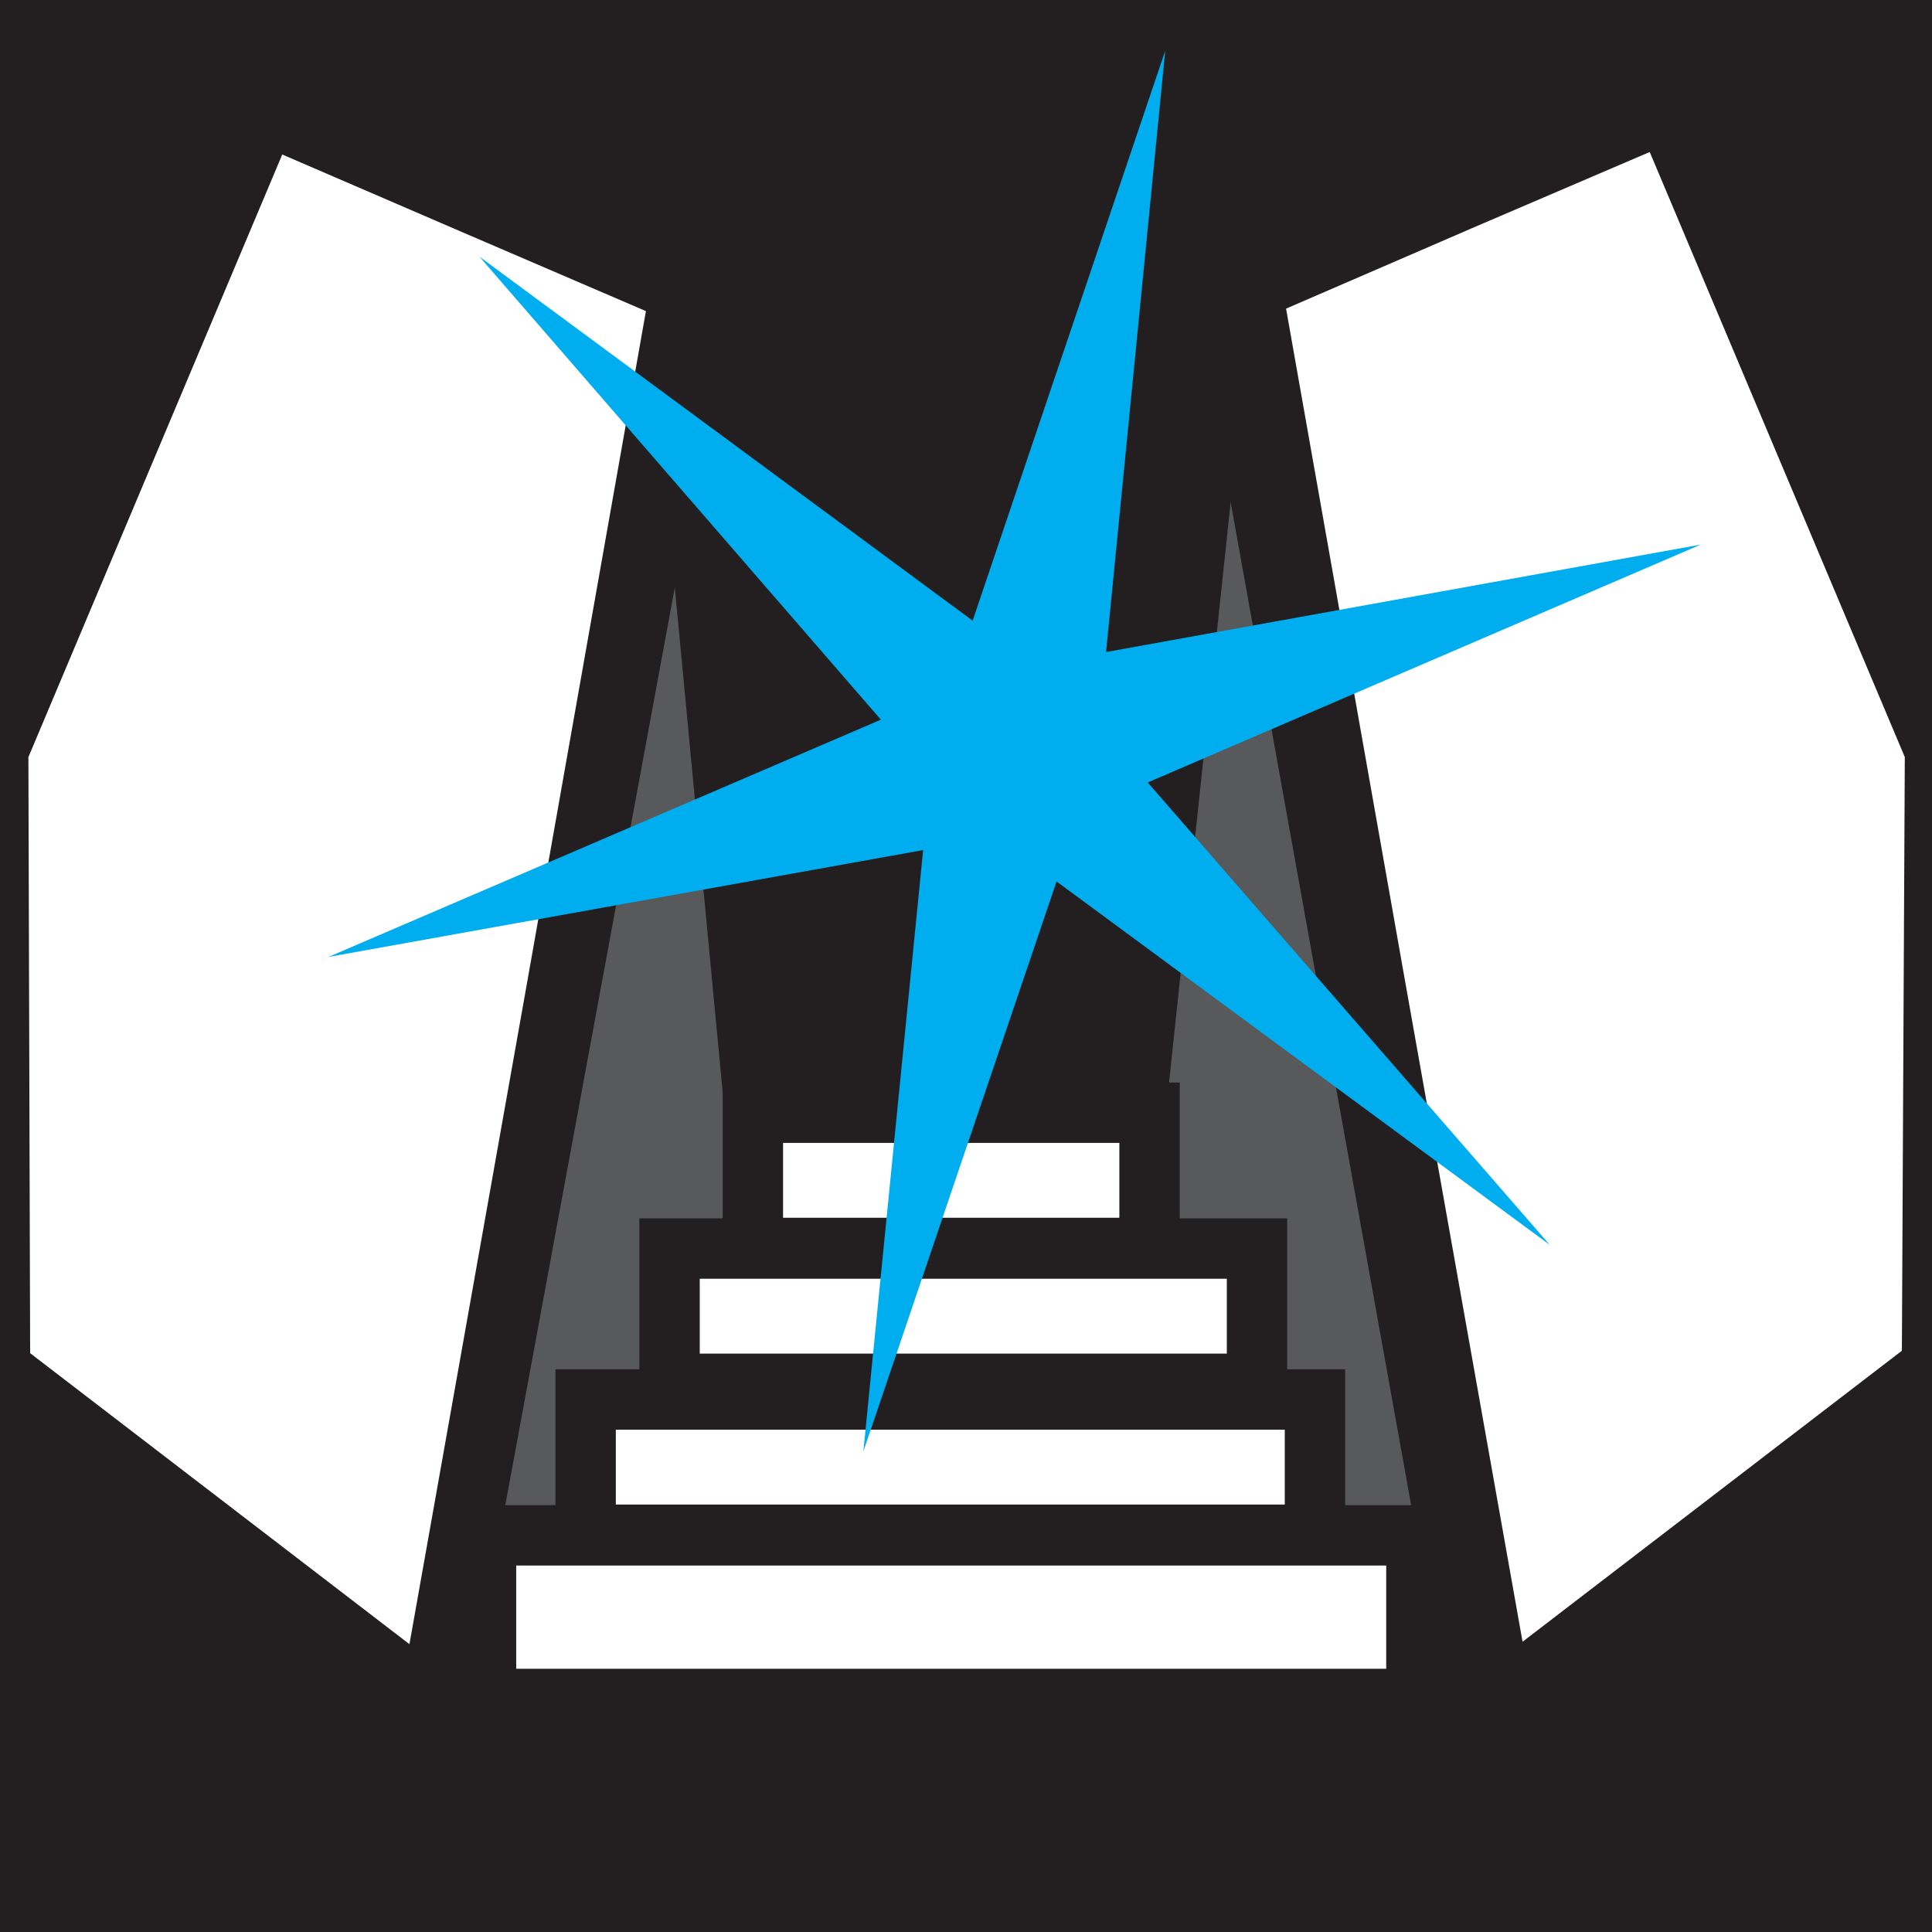 <?xml version="1.0" encoding="UTF-8"?>
<svg xmlns="http://www.w3.org/2000/svg" version="1.1" viewBox="0 0 32 32">
  <rect x="0" y="0" width="32" height="32" fill="#808080" stroke="none"/>
  <defs>
    <style>
      .cls-1 {
        fill: #58595b;
      }

      .cls-1, .cls-2, .cls-3 {
        stroke: #231f20;
        stroke-miterlimit: 10;
      }

      .cls-2 {
        fill: #fff;
      }

      .cls-3 {
        fill: #231f20;
      }

      .cls-4 {
        fill: #00aeef;
      }
    </style>
  </defs>
  <!-- Generator: Adobe Illustrator 28.7.9, SVG Export Plug-In . SVG Version: 1.2.0 Build 218)  -->
  <g>
    <g id="Layer_1">
      <rect class="cls-3" width="31.79" height="31.79"/>
      <polygon class="cls-1" points="24.54 28.59 7.19 28.56 11.55 4.96 20.26 4.81 24.54 28.59"/>
      <polygon class="cls-2" points="32 22.62 24.87 28.09 22.8 16.45 20.74 4.81 24.16 3.33 27.59 1.86 32.05 12.44 32 22.62"/>
      <rect class="cls-2" x="8.05" y="25.43" width="15.41" height="2.71"/>
      <rect class="cls-2" x="9.7" y="23.18" width="12.08" height="2.24"/>
      <rect class="cls-2" x="11.09" y="20.68" width="9.73" height="2.24"/>
      <rect class="cls-2" x="12.47" y="18.43" width="6.57" height="2.24"/>
      <polygon class="cls-3" points="18.82 18.31 12.47 18.07 11.26 5.31 20.2 5.31 18.82 18.31"/>
      <polygon class="cls-2" points="0 22.66 7.13 28.13 9.2 16.49 11.26 4.85 7.84 3.38 4.41 1.9 -.03 12.44 0 22.66"/>
      <polygon class="cls-4" points="25.67 20.62 17.5 14.6 14.3 24.04 15.29 14.08 5.44 15.85 14.59 11.92 7.94 4.25 16.11 10.28 19.3 .84 18.32 10.8 28.17 9.02 19.01 12.96 25.67 20.62"/>
    </g>
  </g>
</svg>